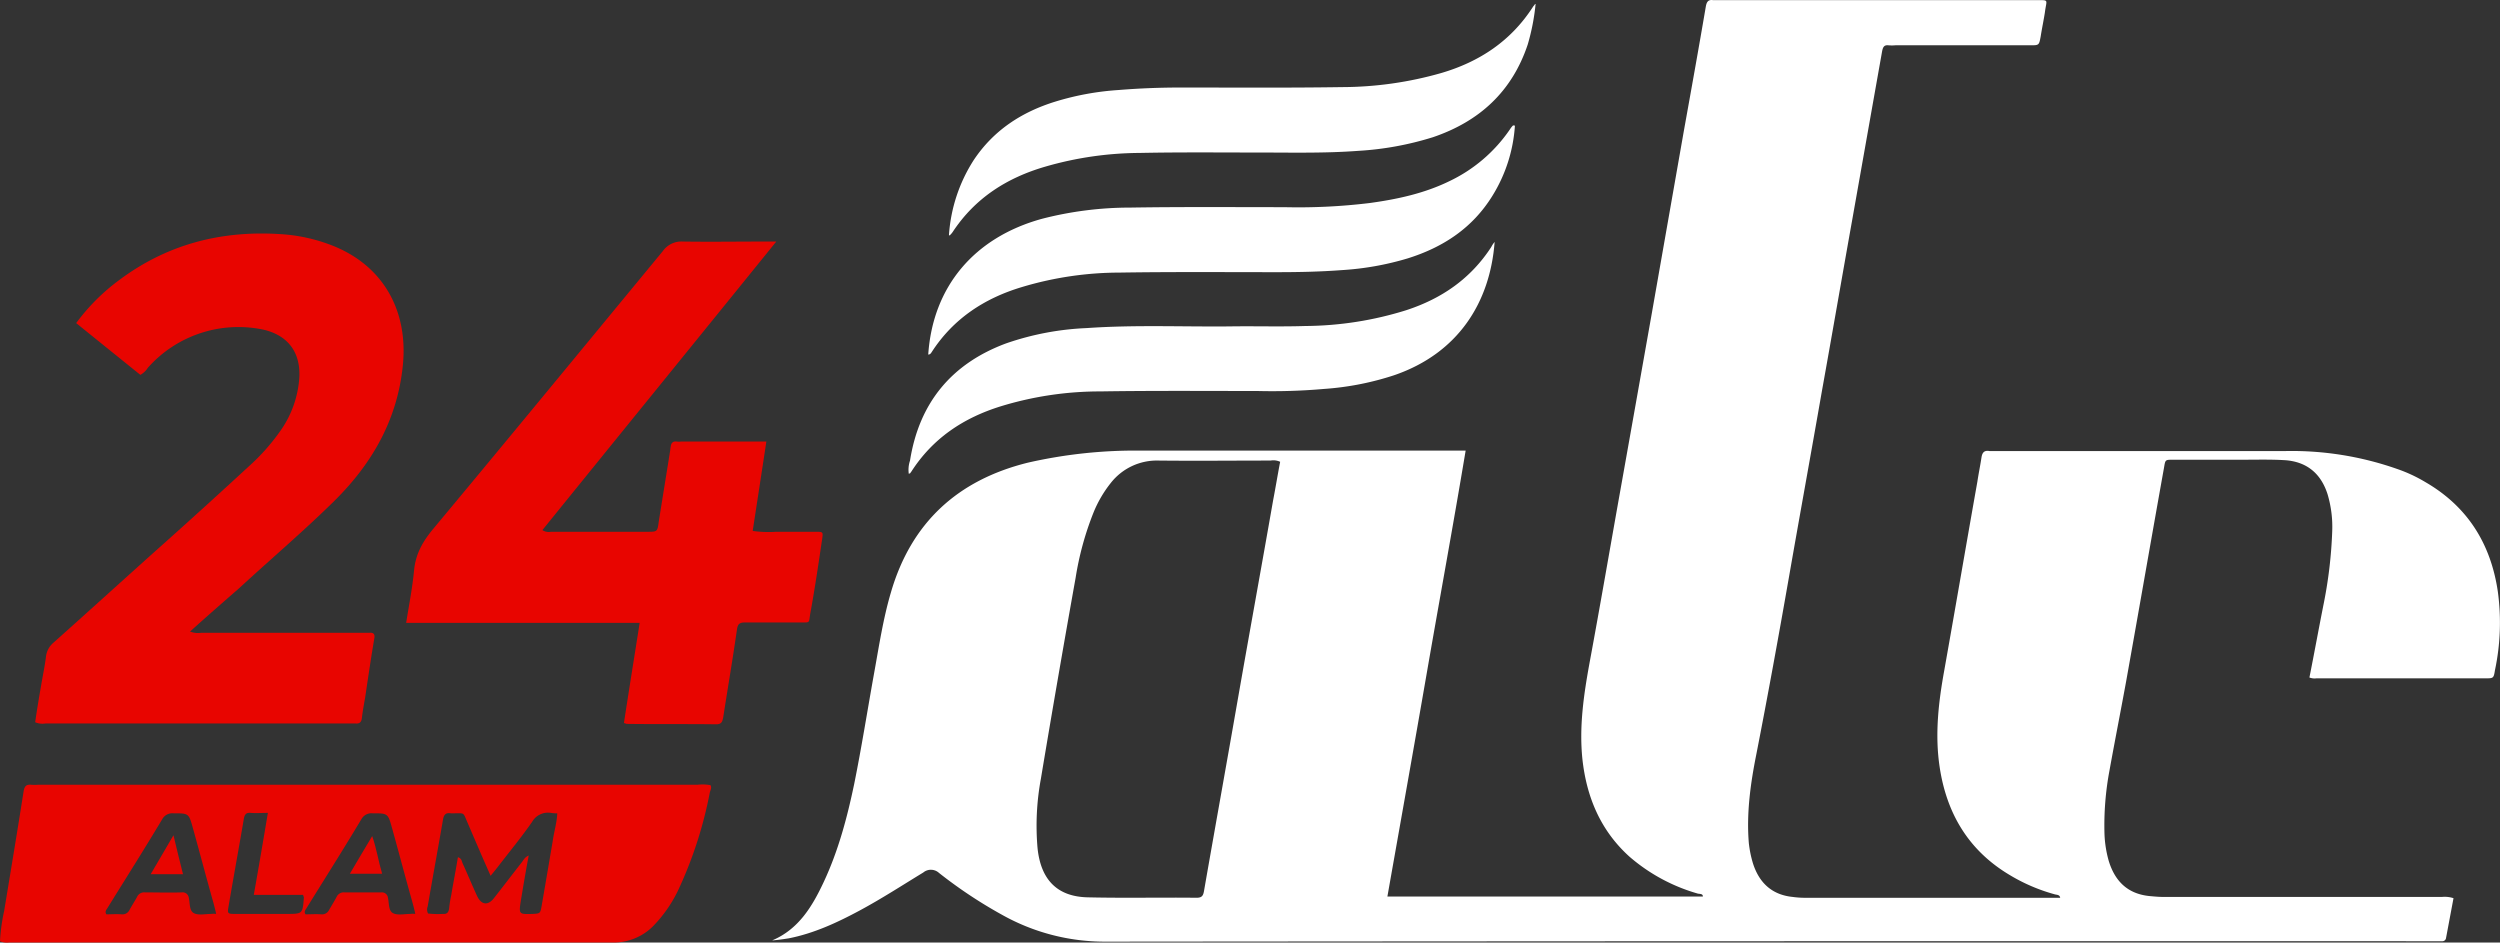 <svg id="Layer_1" data-name="Layer 1" xmlns="http://www.w3.org/2000/svg" viewBox="0 0 603.83 227.65"><rect x="0" y="0" width="603.83" height="227.65" fill="#333333" stroke="none"/><defs><style>.cls-1{fill:#e80500;}.cls-2{fill:#fff;}</style></defs><path class="cls-1" d="M225.9,520.6a5.34,5.34,0,0,0,2.7.3h40.6c1.1-.1,1.4.4,1.2,1.4-.8,4.7-1.5,9.5-2.2,14.2-.3,1.7-.6,3.3-.8,5-.1,1-.6,1.4-1.5,1.3H191a4.44,4.44,0,0,1-2.5-.3c.4-2.9.9-5.8,1.4-8.7.4-2.4.9-4.7,1.2-7.1a5.18,5.18,0,0,1,1.8-3.4c9.2-8.2,18.3-16.5,27.5-24.7,6.6-5.9,13.2-11.9,19.7-17.9a50.05,50.05,0,0,0,7.5-8.4,25.1,25.1,0,0,0,4.7-13.1c.3-6-2.7-10.1-8.6-11.5a29.24,29.24,0,0,0-28,9.2,4.93,4.93,0,0,1-1.8,1.7c-5.1-4.1-10.3-8.3-15.5-12.5a48.83,48.83,0,0,1,10.4-10.4c11.5-8.6,24.5-12,38.8-11.1a41,41,0,0,1,13,2.9c12.3,5,18,16,16.7,28.8-1.3,13-7.3,23.6-16.5,32.7-7.4,7.3-15.3,14-23,21.1C233.9,513.5,230,516.9,225.9,520.6Z" transform="translate(-180 -368.06)"/><path class="cls-1" d="M367.5,426.4C348.4,450,329.7,473,311,496.1a2.83,2.83,0,0,0,2.1.4h23.3c2.3,0,2.4,0,2.7-2.4l2.7-16.8c.1-.5.1-.9.2-1.4.1-.8.5-1.3,1.4-1.2a4.82,4.82,0,0,0,1.2,0h20.5c-1.1,7.3-2.2,14.4-3.3,21.6a27.88,27.88,0,0,0,5.7.2h9.6c1.7,0,1.7.1,1.5,1.6-.9,6.1-1.8,12.2-2.9,18.2-.4,2.3.1,2.1-2.5,2.1H360c-1.3,0-1.8.3-2,1.7-1,7-2.2,14-3.3,21.1-.2,1-.3,1.8-1.7,1.8-7.2-.1-14.4,0-21.6-.1-.1,0-.3-.1-.7-.2,1.2-7.9,2.5-15.9,3.8-24.2H278.1c.7-4.4,1.5-8.4,1.9-12.6s2.2-7.2,4.8-10.3c18.5-22.2,36.9-44.6,55.3-66.9a5.49,5.49,0,0,1,4.8-2.3c6.6.1,13.1,0,19.7,0Z" transform="translate(-180 -368.06)"/><path class="cls-2" d="M550.9,369a53.08,53.08,0,0,1-1.9,9.8c-3.8,11.4-11.7,18.6-22.9,22.4a74.93,74.93,0,0,1-18.1,3.3c-8.1.6-16.1.4-24.2.4-9.5,0-19-.1-28.6.1a83.08,83.08,0,0,0-22.7,3.3c-9.3,2.7-17,7.6-22.4,15.8a4.35,4.35,0,0,1-.6.7c0,.1-.1.1-.3.1a38.19,38.19,0,0,1,6-18.2c4.8-7.2,11.6-11.6,19.7-14.1a66.52,66.52,0,0,1,15.3-2.8c4.9-.4,9.9-.6,14.9-.6,13,0,26.1.1,39.1-.1a87.91,87.91,0,0,0,23.9-3.4c9.2-2.7,16.8-7.7,22.1-15.9a2.65,2.65,0,0,1,.5-.6C550.6,369.1,550.7,369.1,550.9,369Z" transform="translate(-180 -368.06)"/><path class="cls-2" d="M545.9,398.4a36.59,36.59,0,0,1-5.4,16.9c-4.8,7.8-11.9,12.5-20.6,15.2a69.79,69.79,0,0,1-15.8,2.8c-5.3.4-10.5.5-15.8.5-12.6,0-25.3-.1-37.9.1a82.25,82.25,0,0,0-23.6,3.5c-9,2.7-16.5,7.6-21.7,15.6-.2.3-.4.7-.9.7,1.1-16.4,11.1-28.3,27.5-32.8a85.19,85.19,0,0,1,21.3-2.7c12.4-.2,24.8-.1,37.2-.1a142.14,142.14,0,0,0,20.6-1c6.6-.9,13.1-2.3,19.1-5.2a36.82,36.82,0,0,0,14.8-12.6,5.5,5.5,0,0,1,.7-.9C545.6,398.3,545.7,398.4,545.9,398.4Z" transform="translate(-180 -368.06)"/><path class="cls-2" d="M541,426.5c-1.1,14.6-8.8,26.9-24.3,32.2a69.31,69.31,0,0,1-16.9,3.3,143.58,143.58,0,0,1-16.1.5c-12.6,0-25.3-.1-37.9.1a81.81,81.81,0,0,0-24.1,3.6c-9,2.8-16.4,7.7-21.6,15.8-.1.1-.2.3-.3.4a.77.77,0,0,0-.3.1,7,7,0,0,1,.3-3.2c2.2-13.9,10-23.4,23.2-28.3a68,68,0,0,1,19.5-3.7c11.4-.8,22.9-.3,34.3-.4,6.2-.1,12.3.1,18.5-.1a83.34,83.34,0,0,0,24.3-3.8c8.6-2.8,15.6-7.6,20.6-15.3A5.75,5.75,0,0,1,541,426.5Z" transform="translate(-180 -368.06)"/><path class="cls-2" d="M783.3,510.9c-1.7-11.5-7.3-20.5-17.5-26.4a36,36,0,0,0-6.9-3.2,76.8,76.8,0,0,0-26.8-4.3H660.5c-1.2-.2-1.7.3-1.9,1.5-.3,2-.7,3.9-1,5.9-2.7,15.2-5.3,30.4-8,45.6-1.4,7.7-2.3,15.5-1.1,23.4,1.7,11.2,7,20.1,16.9,26a43,43,0,0,0,11,4.7c.5.1,1.1.1,1.2.8h-62a21.12,21.12,0,0,1-2.6-.2c-5-.5-8.1-3.4-9.6-8.1a26.61,26.61,0,0,1-1-4.9c-.6-7.2.4-14.4,1.8-21.4,2.8-14.3,5.4-28.6,7.9-42.9,2.6-14.9,5.3-29.7,7.9-44.6,2.5-13.9,4.9-27.8,7.4-41.8,2.4-13.5,4.8-27.1,7.2-40.6.2-1,.5-1.5,1.5-1.4a9.65,9.65,0,0,0,1.7,0h32.6c2.1,0,2.1,0,2.5-2.2.3-1.9.7-3.8,1-5.7.4-3.3,1.2-3-2.4-3H593.8c-1.2-.2-1.6.4-1.8,1.6-1.7,10-3.5,20-5.3,30l-7.8,44.4c-2.5,14.1-5,28.2-7.5,42.2s-4.9,28-7.5,42c-1.4,7.7-2.5,15.3-1.7,23.1,1,9.2,4.4,17.3,11.4,23.6a43.43,43.43,0,0,0,16.5,8.9c.5.1,1.2,0,1.2.7H515.1c3.2-18.1,6.4-36,9.5-53.9s6.4-35.8,9.4-53.8H455.9a116.64,116.64,0,0,0-27.6,2.9c-17,4.2-28.2,14.5-33.1,31.3-1.9,6.4-2.9,13.1-4.1,19.7-1.6,8.9-3,17.8-4.8,26.7-1.7,8.1-3.8,16-7.3,23.5-2.8,6-6.1,11.5-12.5,14.2,1.4-.1,2.7-.3,4-.5,6.1-1.2,11.7-3.8,17.1-6.7s10.3-6.1,15.4-9.2a2.89,2.89,0,0,1,3.8.1A111.38,111.38,0,0,0,422,589a50.67,50.67,0,0,0,25,6.5q160.35-.15,320.6-.1h2.2a.91.91,0,0,0,1-.8l1.8-9.6a6.89,6.89,0,0,0-2.8-.3H702.6c-1.1,0-2.2-.1-3.3-.2-5.4-.5-8.5-3.6-10-8.6a27.55,27.55,0,0,1-1-6.4,71.8,71.8,0,0,1,1.2-15.3c1.3-7.2,2.7-14.3,4-21.4,3.1-17.3,6.1-34.6,9.2-51.9.3-1.8.3-1.8,2.1-1.8h16.6c3.4,0,6.9-.1,10.3.1,5.4.3,8.9,3.2,10.5,8.3a27.46,27.46,0,0,1,1.1,9,107.9,107.9,0,0,1-2,17.1c-1.2,6-2.3,12.1-3.5,18.1a3.45,3.45,0,0,0,1.7.2h40.8c1.9,0,2,0,2.3-1.9A55.52,55.52,0,0,0,783.3,510.9Zm-295.8-22c-2.8,16-5.7,31.9-8.5,47.9-2.7,15.5-5.5,31-8.2,46.5-.2,1.1-.5,1.6-1.8,1.6-8.7-.1-17.4.1-26.1-.1-7.4-.1-11.5-4.1-12.3-11.9a62.27,62.27,0,0,1,.8-16.7q4.05-24.3,8.4-48.6a73.21,73.21,0,0,1,4.3-15.7,28.88,28.88,0,0,1,4.2-7.2,14.13,14.13,0,0,1,11.5-5.4c9,.1,18.1,0,27.1,0a3.88,3.88,0,0,1,2.3.3C488.6,482.7,488.1,485.8,487.5,488.9Z" transform="translate(-180 -368.06)"/><path class="cls-1" d="M351.6,557.7a10.75,10.75,0,0,0-3.1-.1H189.2a9.65,9.65,0,0,1-1.7,0c-1.2-.1-1.6.4-1.8,1.6-1.5,9.6-3.1,19.2-4.7,28.9a44.23,44.23,0,0,0-1,7.3,4.35,4.35,0,0,0,2.2.3H328.1a13.36,13.36,0,0,0,9.7-4,32.43,32.43,0,0,0,6.4-9.5,100,100,0,0,0,7.2-22.5C351.5,559,352,558.4,351.6,557.7ZM231,588.8c-1.4,0-3.1.4-4.2-.2s-.9-2.4-1.2-3.7a1.5,1.5,0,0,0-1.7-1.3c-3,.1-5.9,0-8.9,0a1.88,1.88,0,0,0-1.9,1.1c-.6,1.1-1.2,2-1.8,3.1a1.88,1.88,0,0,1-1.9,1.1c-1.3-.1-2.5,0-3.7,0-.5-.7.1-1.2.3-1.6,4.4-7.1,8.9-14.2,13.2-21.4a2.78,2.78,0,0,1,2.7-1.4c3.7,0,3.7,0,4.7,3.6,1.7,6.1,3.3,12.2,5,18.2.2.8.4,1.5.6,2.5A4.65,4.65,0,0,0,231,588.8Zm18.2,0H236.7c-1.7,0-1.8-.1-1.5-1.8,1.2-7.1,2.5-14.1,3.7-21.2.2-1.1.6-1.5,1.7-1.4,1.3.1,2.5,0,4.1,0-1.1,6.6-2.2,13-3.4,19.8h11.9c.1.4.2.5.2.6C253.1,588.8,253.1,588.8,249.2,588.8Zm29.9,0c-1.4,0-3.1.4-4.2-.2s-.9-2.4-1.2-3.7a1.46,1.46,0,0,0-1.6-1.3h-8.9a1.88,1.88,0,0,0-1.9,1.1c-.6,1.1-1.2,2.1-1.8,3.1a1.88,1.88,0,0,1-1.9,1.1c-1.3-.1-2.5,0-3.8,0-.5-.7.1-1.2.3-1.6,4.4-7.1,8.9-14.2,13.2-21.4a2.78,2.78,0,0,1,2.7-1.4c3.7,0,3.7,0,4.7,3.6,1.7,6.1,3.3,12.2,5,18.2.2.8.4,1.5.6,2.5A4.65,4.65,0,0,0,279.1,588.8Zm34.4-17.6c-.9,5.3-1.8,10.6-2.7,15.8-.3,1.7-.4,1.7-2.1,1.8-3.4.1-3.4.1-2.9-3.2.6-3.6,1.2-7.2,1.9-10.9-1,.4-1.3,1.2-1.8,1.8-2.2,2.8-4.4,5.7-6.6,8.5-1.5,1.9-3.1,1.6-4.1-.6-1.2-2.6-2.3-5.3-3.5-7.9-.2-.5-.2-1.1-1.1-1.4-.5,3.1-1.1,6.1-1.6,9.1a28.68,28.68,0,0,0-.5,3.1c-.1,1.1-.5,1.6-1.6,1.5a20.18,20.18,0,0,1-3.5-.1,2,2,0,0,1-.1-1.7c1.2-7,2.5-14,3.7-21,.2-1.2.7-1.7,1.9-1.5h.7c2.7,0,2.2-.3,3.3,2.2,1.8,4.2,3.6,8.4,5.6,12.9.8-1,1.4-1.7,2-2.5,2.7-3.5,5.5-6.9,8-10.5a4.43,4.43,0,0,1,4.6-2.2,7.08,7.08,0,0,0,1.5.1C314.5,566.8,313.8,569,313.5,571.2Z" transform="translate(-180 -368.06)"/><path class="cls-1" d="M224.2,579.2h-7.8c1.8-3.1,3.5-6,5.5-9.4C222.7,573.2,223.4,576,224.2,579.2Z" transform="translate(-180 -368.06)"/><path class="cls-1" d="M264.5,579.1c1.8-3.1,3.5-5.9,5.4-9.1,1.1,3.2,1.5,6.1,2.4,9.1Z" transform="translate(-180 -368.06)"/></svg>